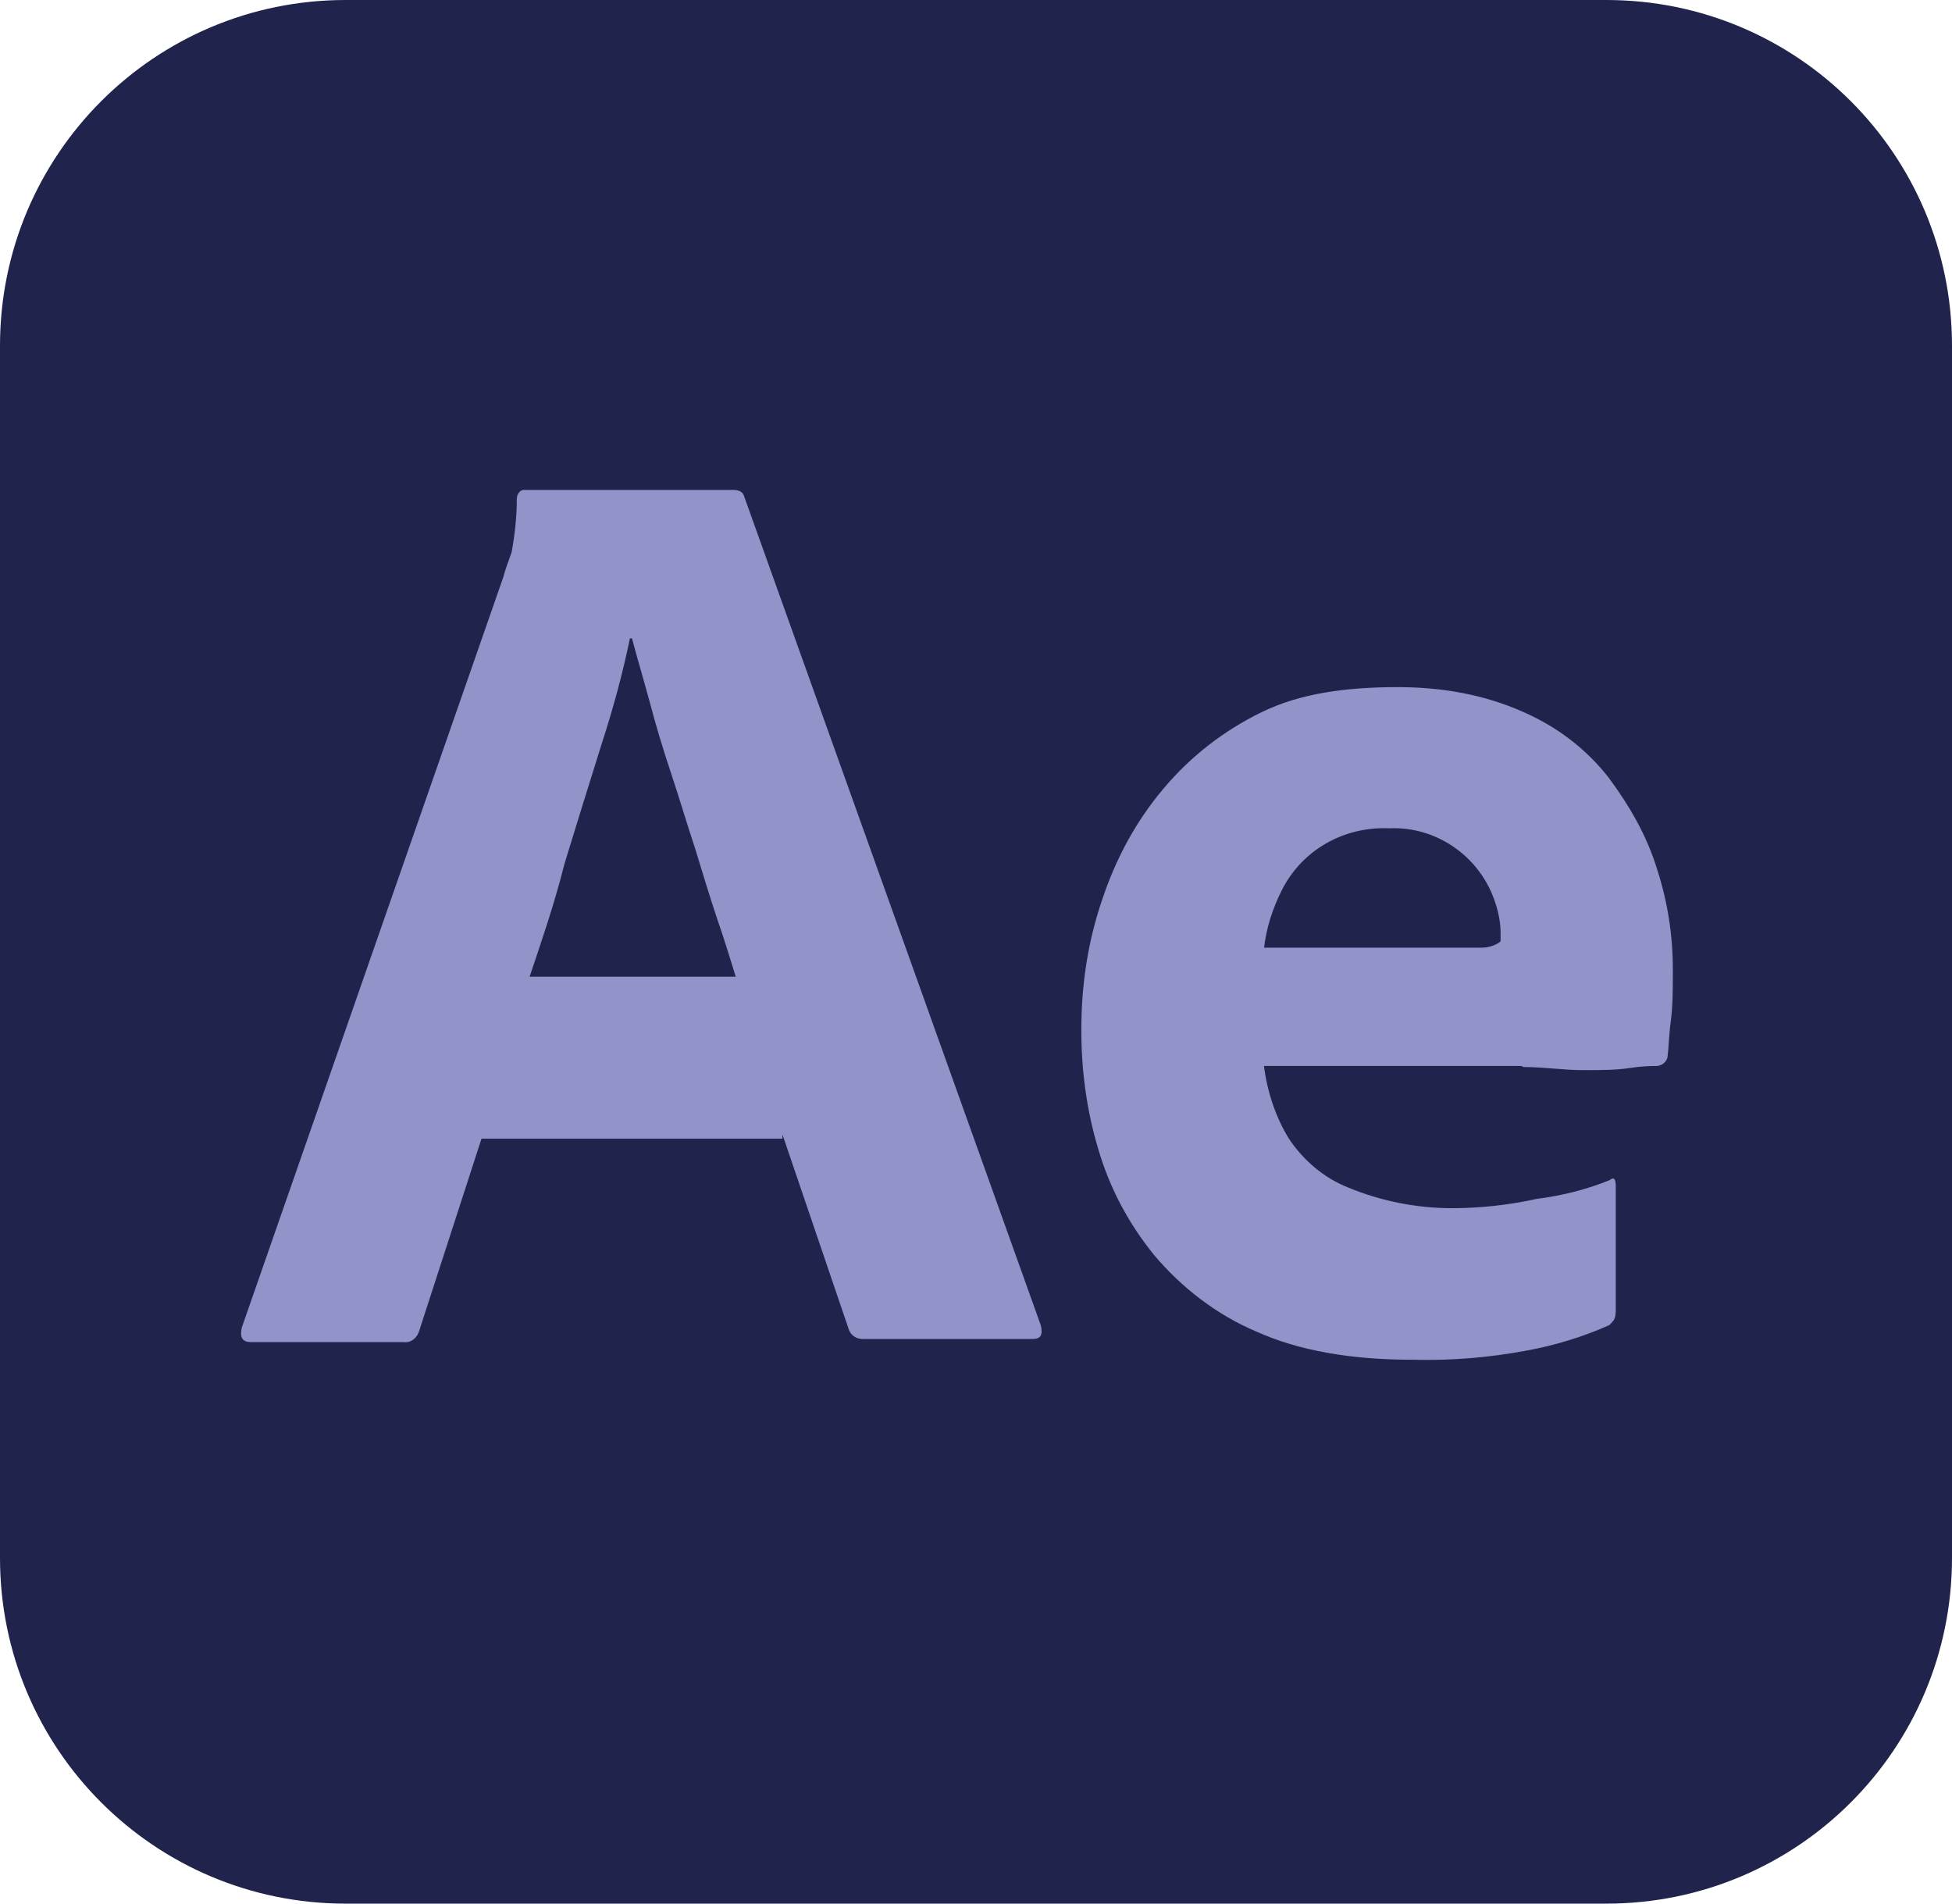 <?xml version="1.0" encoding="UTF-8"?><svg id="Capa_2" xmlns="http://www.w3.org/2000/svg" viewBox="0 0 18.81 18.34"><defs><style>.cls-1{fill:#20244d;}.cls-2{fill:#9294c9;}</style></defs><g id="Capa_1-2"><g id="vlpa"><g id="vlpb"><g id="vlpc"><g id="vlpd"><path class="cls-1" d="m3.33,0h12.15c1.84,0,3.33,1.49,3.33,3.33v11.68c0,1.84-1.49,3.33-3.33,3.33H3.33c-1.84,0-3.33-1.49-3.33-3.33V3.33C0,1.49,1.49,0,3.33,0Z"/></g></g></g><g id="vlpe"><g id="vlpf"><path class="cls-2" d="m7.56,10.97h-2.92l-.6,1.85c-.02.07-.08.12-.15.11h-1.47c-.09,0-.11-.05-.09-.14l2.52-7.23c.02-.08.05-.15.08-.24.03-.16.05-.34.05-.51,0-.04.02-.08.06-.09h2.03c.05,0,.09.02.1.06l2.86,7.99c.02.09,0,.13-.08.13h-1.64c-.05,0-.11-.03-.13-.09l-.64-1.88v.04Zm-2.46-1.56h1.99c-.05-.16-.11-.36-.18-.56-.07-.21-.14-.44-.21-.67-.08-.24-.15-.48-.23-.72s-.15-.47-.21-.7c-.06-.22-.12-.42-.17-.61h-.02c-.07.34-.16.67-.27,1.01-.12.38-.24.77-.36,1.16-.1.4-.23.77-.34,1.1Z"/><path class="cls-2" d="m14.66,10.27h-2.48c.03.24.11.49.24.7.14.21.34.38.57.47.31.13.66.2,1,.2.27,0,.55-.03.82-.09.24-.03.48-.09.7-.18.04-.03.06-.02.06.06v1.2s0,.06-.02.09c-.02.02-.03.04-.05.05-.25.11-.51.19-.78.24-.37.07-.74.1-1.11.09-.6,0-1.1-.09-1.5-.27-.38-.16-.72-.42-.99-.74-.25-.31-.43-.65-.54-1.03-.11-.37-.16-.75-.16-1.14,0-.42.06-.84.2-1.25.13-.39.32-.75.59-1.07.26-.31.58-.56.95-.74s.81-.24,1.31-.24c.42,0,.83.07,1.21.24.32.14.6.35.82.63.2.27.37.56.47.89.1.31.15.63.15.96,0,.19,0,.35-.02.5-.02.15-.02.26-.03.33,0,.05-.05.1-.11.1-.05,0-.13,0-.26.02-.13.02-.27.02-.45.02s-.37-.03-.57-.03h0Zm-2.48-1.14h1.65c.2,0,.35,0,.45,0,.06,0,.13-.02.18-.06v-.08c0-.1-.02-.2-.05-.29-.14-.44-.56-.74-1.02-.72-.43-.02-.84.2-1.04.6-.09.18-.15.37-.17.56Z"/></g></g></g></g></svg>